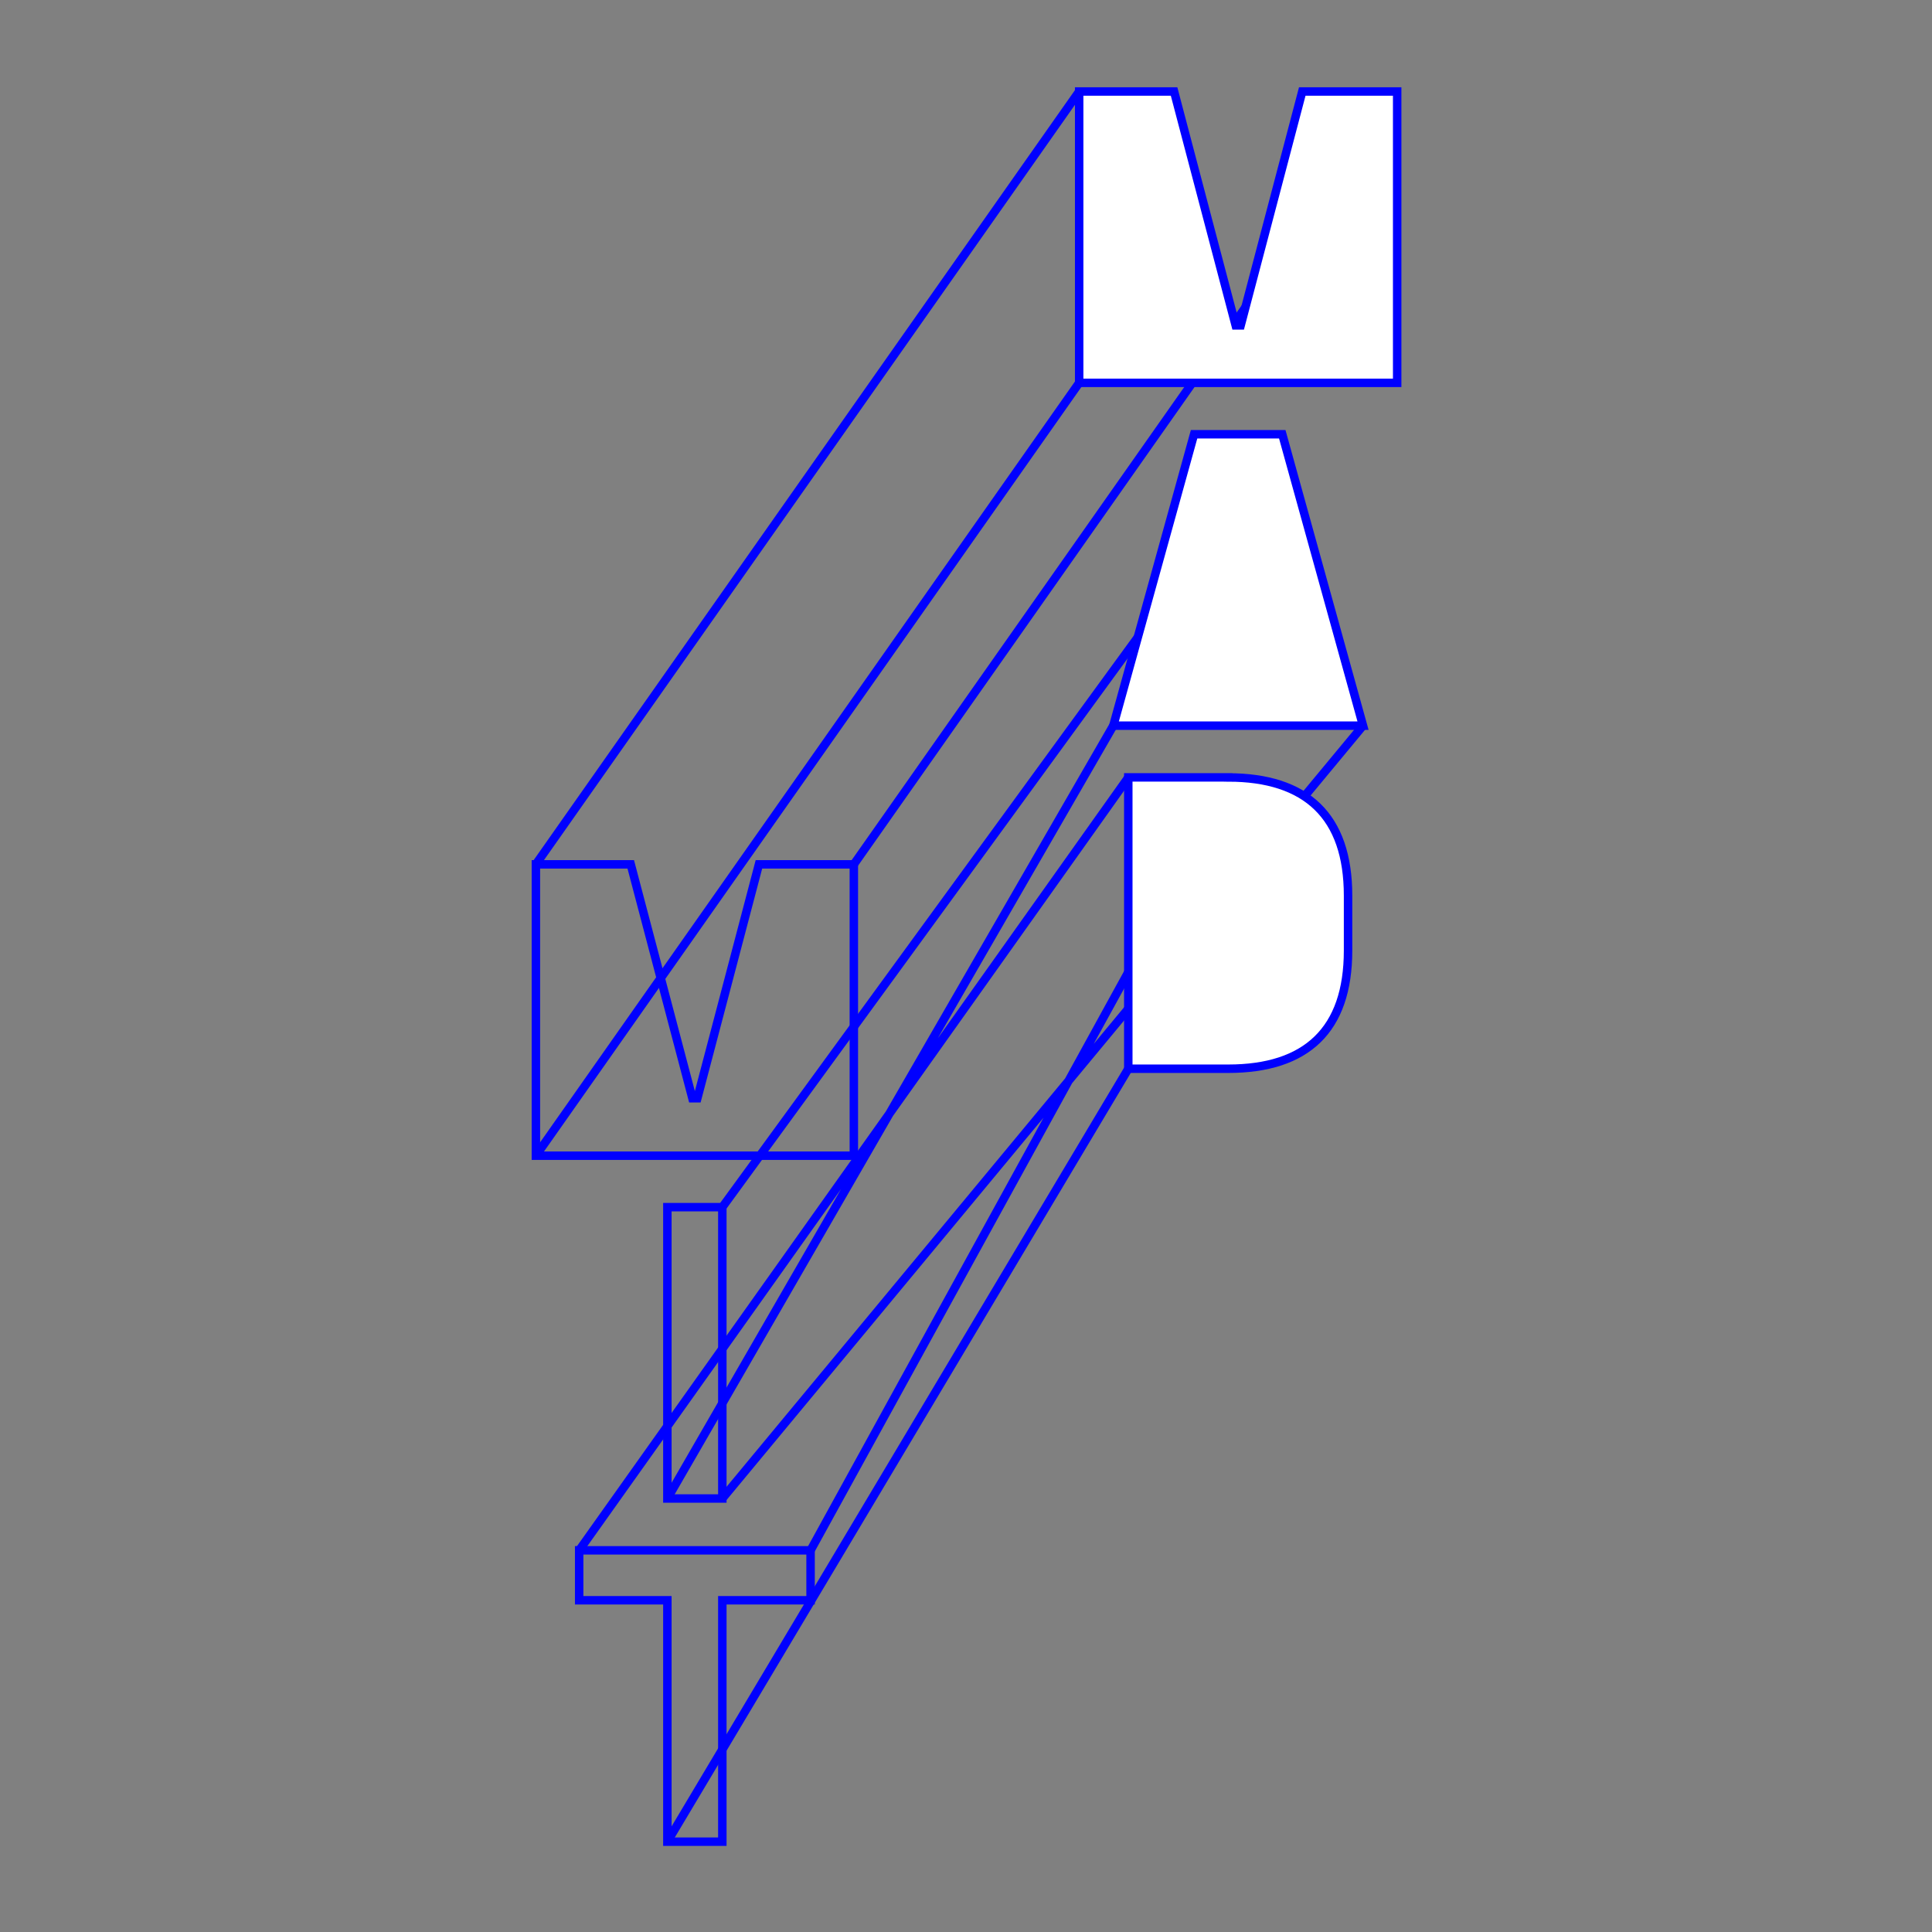 <?xml version="1.0" encoding="UTF-8"?><svg id="Layer_1" xmlns="http://www.w3.org/2000/svg" viewBox="0 0 400 400"><rect x="0" y="0" width="400" height="400" fill="#808080" stroke="none"/><defs><style>.cls-1{fill:#fff;}.cls-1,.cls-2{stroke:blue;stroke-miterlimit:10;stroke-width:1.75px;}.cls-2{fill:none;}</style></defs><g><polygon class="cls-2" points="167.82 320.98 167.82 331.32 149.55 331.32 149.55 381.3 138.17 381.3 138.17 331.32 119.91 331.32 119.91 320.98 167.82 320.98"/><rect class="cls-2" x="138.17" y="249.93" width="11.38" height="60.32"/><polygon class="cls-2" points="130.59 178.95 143.35 227.38 144.38 227.38 157.13 178.95 176.78 178.95 176.78 239.27 165.75 239.27 152.22 239.27 135.5 239.27 121.97 239.27 110.95 239.27 110.95 178.95 130.59 178.95"/></g><path class="cls-2" d="M138.17,381.3l95.43-160.01m-65.78,99.69l87.93-160M119.91,320.98l113.69-160.01m-95.43,149.29l92.32-160.01m-80.95,160.01l132.65-160.01m-132.65,99.69l115.93-159.01M110.95,239.27L223.43,79.26m-112.49,99.69L223.43,18.94m-46.65,160.01L289.27,18.94"/><g><path class="cls-1" d="M254.28,160.96c16.2,0,24.82,8.01,24.82,24.47v11.37c0,16.46-8.62,24.47-24.82,24.47h-20.68v-60.32h20.68Z"/><polygon class="cls-1" points="265.48 89.91 282.2 150.24 270.48 150.24 242.22 150.24 230.5 150.24 247.22 89.91 265.48 89.91"/><polygon class="cls-1" points="243.08 18.94 255.83 67.37 256.87 67.37 269.62 18.94 289.27 18.94 289.27 79.26 278.24 79.26 264.71 79.26 247.99 79.26 234.46 79.26 223.43 79.26 223.43 18.94 243.08 18.94"/></g></svg>